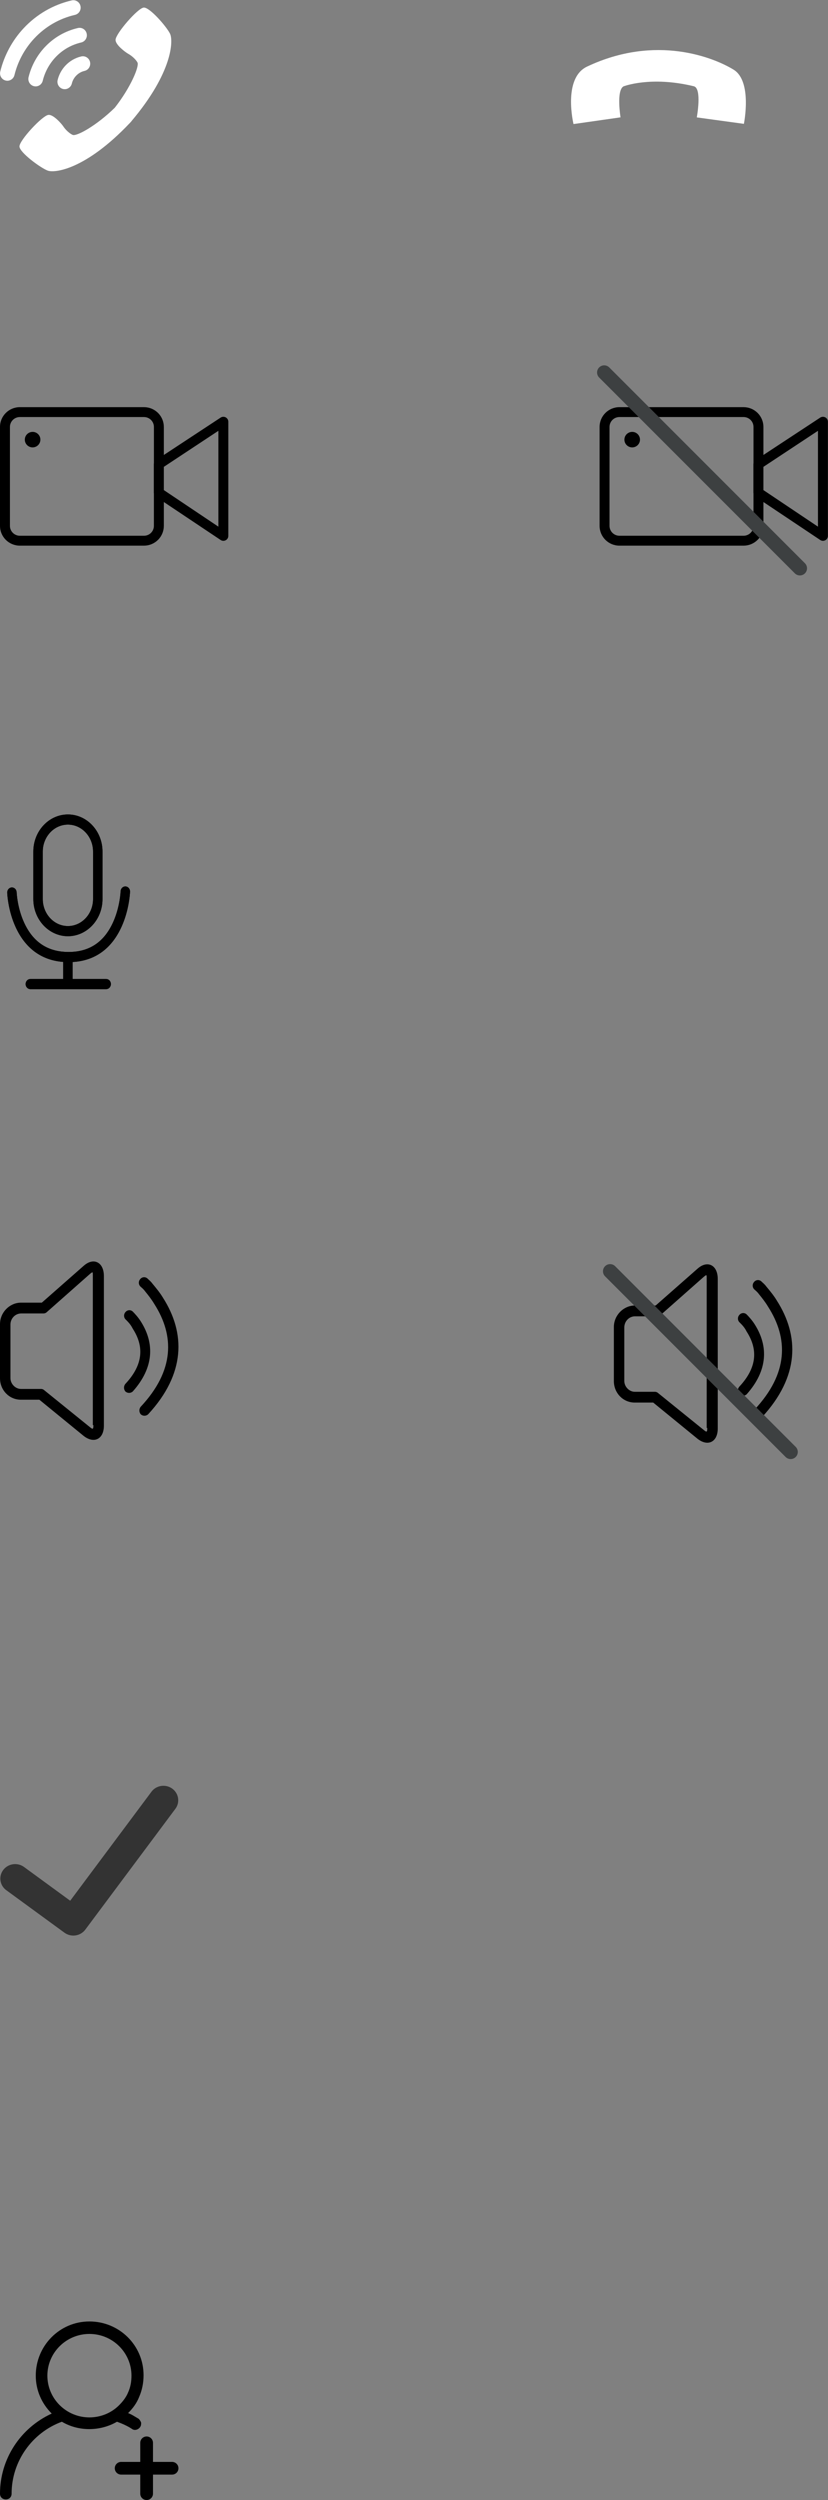 <?xml version="1.0" encoding="UTF-8"?>
<svg width="116px" height="350px" viewBox="0 0 116 350" version="1.1" xmlns="http://www.w3.org/2000/svg" xmlns:xlink="http://www.w3.org/1999/xlink">
    <rect x="0" y="0" width="116" height="350" fill="#808080" stroke="none"/>
    <!-- Generator: Sketch 52.5 (67469) - http://www.bohemiancoding.com/sketch -->
    <title>Untitled 2</title>
    <desc>Created with Sketch.</desc>
    <g id="Page-1" stroke="none" stroke-width="1" fill="none" fill-rule="evenodd">
        <g id="icons">
            <g id="视频-(1)" transform="translate(0, 57)" fill="#000000" fill-rule="nonzero">
                <path d="M4.568,3.464 C3.966,3.464 3.477,3.95 3.477,4.549 C3.477,5.149 3.966,5.635 4.568,5.635 C5.17,5.635 5.659,5.148 5.659,4.548 C5.659,3.949 5.17,3.462 4.568,3.462 L4.568,3.464 Z M31.624,1.433 C31.401,1.312 31.129,1.322 30.915,1.46 L22.953,6.696 L22.953,2.77 C22.953,2.035 22.66,1.331 22.138,0.811 C21.617,0.292 20.909,-5.15551207e-09 20.171,0 L2.782,0 C1.245,-9.36582937e-17 1.88137805e-16,1.24 0,2.77 L0,16.621 C0,18.151 1.246,19.391 2.782,19.391 L20.171,19.391 C20.909,19.391 21.617,19.099 22.138,18.579 C22.66,18.06 22.953,17.356 22.953,16.621 L22.953,13.282 L30.91,18.598 C31.123,18.74 31.398,18.753 31.623,18.632 C31.849,18.511 31.99,18.276 31.988,18.021 L31.988,2.044 C31.989,1.79 31.85,1.556 31.626,1.435 L31.624,1.433 Z M21.561,7.855 C21.552,7.9 21.548,7.946 21.548,7.993 L21.548,11.974 C21.548,12.022 21.553,12.068 21.561,12.113 L21.561,16.621 C21.561,17.385 20.939,18.005 20.171,18.005 L2.782,18.005 C2.014,18.004 1.392,17.385 1.391,16.621 L1.391,2.77 C1.391,2.005 2.014,1.385 2.782,1.385 L20.171,1.385 C20.939,1.385 21.563,2.005 21.563,2.77 L21.563,7.856 L21.561,7.855 Z M30.598,16.735 L22.952,11.611 L22.952,8.36 L30.595,3.312 L30.595,16.735 L30.598,16.735 Z" id="Shape"></path>
            </g>
            <g id="视频-(1)" transform="translate(84, 57)" fill="#000000" fill-rule="nonzero">
                <path d="M4.568,3.464 C3.966,3.464 3.477,3.95 3.477,4.549 C3.477,5.149 3.966,5.635 4.568,5.635 C5.17,5.635 5.659,5.148 5.659,4.548 C5.659,3.949 5.17,3.462 4.568,3.462 L4.568,3.464 Z M31.624,1.433 C31.401,1.312 31.129,1.322 30.915,1.46 L22.953,6.696 L22.953,2.77 C22.953,2.035 22.66,1.331 22.138,0.811 C21.617,0.292 20.909,-5.15551207e-09 20.171,0 L2.782,0 C1.245,-9.36582937e-17 1.88137805e-16,1.24 0,2.77 L0,16.621 C0,18.151 1.246,19.391 2.782,19.391 L20.171,19.391 C20.909,19.391 21.617,19.099 22.138,18.579 C22.66,18.06 22.953,17.356 22.953,16.621 L22.953,13.282 L30.91,18.598 C31.123,18.74 31.398,18.753 31.623,18.632 C31.849,18.511 31.99,18.276 31.988,18.021 L31.988,2.044 C31.989,1.79 31.85,1.556 31.626,1.435 L31.624,1.433 Z M21.561,7.855 C21.552,7.9 21.548,7.946 21.548,7.993 L21.548,11.974 C21.548,12.022 21.553,12.068 21.561,12.113 L21.561,16.621 C21.561,17.385 20.939,18.005 20.171,18.005 L2.782,18.005 C2.014,18.004 1.392,17.385 1.391,16.621 L1.391,2.77 C1.391,2.005 2.014,1.385 2.782,1.385 L20.171,1.385 C20.939,1.385 21.563,2.005 21.563,2.77 L21.563,7.856 L21.561,7.855 Z M30.598,16.735 L22.952,11.611 L22.952,8.36 L30.595,3.312 L30.595,16.735 L30.598,16.735 Z" id="Shape"></path>
            </g>
            <path d="M98.354,45.469 C98.906,45.469 99.354,45.916 99.354,46.469 L99.354,85.239 C99.354,85.792 98.906,86.239 98.354,86.239 C97.802,86.239 97.354,85.792 97.354,85.239 L97.354,46.469 C97.354,45.916 97.802,45.469 98.354,45.469 Z" id="Rectangle-5-Copy" fill="#3D4041" transform="translate(98.354, 65.854) scale(-1, 1) rotate(45) translate(-98.354, -65.854) "></path>
            <g id="音频" transform="translate(1, 114)" fill="#000000">
                <path d="M16.581,10.098 C16.217,10.084 15.911,10.39 15.897,10.783 C15.896,10.84 15.888,10.959 15.872,11.132 C15.845,11.427 15.802,11.757 15.741,12.113 C15.566,13.13 15.278,14.146 14.855,15.088 C13.67,17.725 11.683,19.276 8.614,19.276 C5.543,19.276 3.556,17.749 2.372,15.154 C1.949,14.228 1.662,13.229 1.487,12.229 C1.426,11.879 1.383,11.554 1.356,11.265 C1.34,11.095 1.333,10.978 1.331,10.922 C1.318,10.53 1.011,10.224 0.647,10.238 C0.282,10.253 -0.003,10.582 0.01,10.974 C0.021,11.29 0.071,11.818 0.188,12.491 C0.384,13.609 0.705,14.728 1.185,15.78 C2.478,18.613 4.659,20.421 7.852,20.667 L7.852,23.057 L3.251,23.057 C2.886,23.057 2.59,23.375 2.59,23.767 C2.59,24.16 2.886,24.478 3.251,24.478 L13.876,24.478 C14.241,24.478 14.537,24.16 14.537,23.767 C14.537,23.375 14.241,23.057 13.876,23.057 L9.173,23.057 L9.173,20.68 C12.48,20.494 14.726,18.642 16.045,15.706 C16.524,14.64 16.845,13.505 17.04,12.371 C17.158,11.689 17.207,11.153 17.218,10.833 C17.231,10.441 16.946,10.112 16.581,10.098 Z" id="Path"></path>
                <path d="M8.515,17.068 C11.186,17.068 13.361,14.737 13.361,11.861 L13.361,5.229 C13.361,2.357 11.191,0.022 8.515,0.022 C5.844,0.022 3.669,2.353 3.669,5.229 L3.669,11.861 C3.669,14.733 5.839,17.068 8.515,17.068 Z M4.991,5.229 C4.991,3.14 6.572,1.443 8.515,1.443 C10.46,1.443 12.039,3.14 12.039,5.229 L12.039,11.861 C12.039,13.95 10.458,15.647 8.515,15.647 C6.57,15.647 4.991,13.95 4.991,11.861 L4.991,5.229 Z" id="Shape" fill-rule="nonzero"></path>
                <path d="M16.581,10.098 C16.217,10.084 15.911,10.39 15.897,10.783 C15.896,10.84 15.888,10.959 15.872,11.132 C15.845,11.427 15.802,11.757 15.741,12.113 C15.566,13.13 15.278,14.146 14.855,15.088 C13.67,17.725 11.683,19.276 8.614,19.276 C5.543,19.276 3.556,17.749 2.372,15.154 C1.949,14.228 1.662,13.229 1.487,12.229 C1.426,11.879 1.383,11.554 1.356,11.265 C1.34,11.095 1.333,10.978 1.331,10.922 C1.318,10.53 1.011,10.224 0.647,10.238 C0.282,10.253 -0.003,10.582 0.01,10.974 C0.021,11.29 0.071,11.818 0.188,12.491 C0.384,13.609 0.705,14.728 1.185,15.78 C2.478,18.613 4.659,20.421 7.852,20.667 L7.852,23.057 L3.251,23.057 C2.886,23.057 2.59,23.375 2.59,23.767 C2.59,24.16 2.886,24.478 3.251,24.478 L13.876,24.478 C14.241,24.478 14.537,24.16 14.537,23.767 C14.537,23.375 14.241,23.057 13.876,23.057 L9.173,23.057 L9.173,20.68 C12.48,20.494 14.726,18.642 16.045,15.706 C16.524,14.64 16.845,13.505 17.04,12.371 C17.158,11.689 17.207,11.153 17.218,10.833 C17.231,10.441 16.946,10.112 16.581,10.098 Z" id="Path"></path>
                <path d="M8.515,17.068 C11.186,17.068 13.361,14.737 13.361,11.861 L13.361,5.229 C13.361,2.357 11.191,0.022 8.515,0.022 C5.844,0.022 3.669,2.353 3.669,5.229 L3.669,11.861 C3.669,14.733 5.839,17.068 8.515,17.068 Z M4.991,5.229 C4.991,3.14 6.572,1.443 8.515,1.443 C10.46,1.443 12.039,3.14 12.039,5.229 L12.039,11.861 C12.039,13.95 10.458,15.647 8.515,15.647 C6.57,15.647 4.991,13.95 4.991,11.861 L4.991,5.229 Z" id="Shape" fill-rule="nonzero"></path>
            </g>
            <g id="挂断-(1)" transform="translate(80, 7)" fill="#FFFFFF">
                <path d="M2.222,2.334 C11.921,-2.265 20.086,1.096 22.779,2.757 C25.428,4.383 24.217,10.339 24.217,10.339 L17.618,9.435 C17.618,9.435 18.375,5.379 17.208,5.077 C11.131,3.603 7.348,5.094 7.348,5.094 C6.317,5.682 6.935,9.427 6.935,9.427 L0.347,10.369 C0.347,10.372 -1.195,3.979 2.222,2.334 Z" id="Path"></path>
            </g>
            <g id="声音" transform="translate(0, 176.6)" fill="#000000" fill-rule="nonzero">
                <path d="M19.805,8.526 C21.614,11.454 21.614,14.829 18.6,18.205 C18.304,18.47 17.864,18.47 17.568,18.205 C17.309,17.899 17.309,17.444 17.568,17.138 C20.15,14.385 20.15,11.811 18.6,9.414 C18.421,9.054 18.189,8.725 17.913,8.438 L17.654,8.171 C17.498,8.045 17.401,7.858 17.385,7.656 C17.369,7.453 17.435,7.253 17.568,7.103 C17.69,6.944 17.87,6.845 18.066,6.828 C18.261,6.812 18.455,6.88 18.6,7.016 C18.859,7.281 19.375,7.815 19.805,8.526 Z M22.82,5.062 C26.007,10.034 26.007,15.719 20.754,21.401 C20.457,21.668 20.016,21.668 19.72,21.401 C19.461,21.096 19.461,20.641 19.72,20.335 C24.457,15.275 24.457,10.391 21.614,5.95 C21.186,5.239 20.754,4.707 20.323,4.175 C20.064,3.819 19.805,3.641 19.72,3.552 C19.565,3.427 19.468,3.24 19.452,3.038 C19.436,2.836 19.502,2.636 19.634,2.486 C19.756,2.327 19.936,2.227 20.132,2.21 C20.328,2.193 20.522,2.261 20.668,2.398 C20.839,2.574 21.096,2.753 21.357,3.108 C21.873,3.729 22.389,4.351 22.821,5.06 L22.82,5.062 Z M11.714,0.622 C13.091,-0.622 14.554,0.088 14.554,2.042 L14.554,23 C14.554,24.865 13.179,25.574 11.714,24.421 L5.513,19.357 L2.929,19.357 C1.291,19.359 0,18.028 0,16.341 L0,8.791 C0,7.104 1.379,5.771 2.929,5.771 L5.857,5.771 L11.709,0.624 L11.714,0.622 Z M13.091,22.911 L13.005,22.911 L13.005,1.952 C13.005,1.418 13.005,1.418 12.575,1.773 L6.545,7.104 C6.427,7.215 6.274,7.278 6.114,7.281 L2.929,7.281 C2.13,7.305 1.488,7.967 1.464,8.791 L1.464,16.341 C1.464,17.138 2.154,17.849 2.929,17.849 L5.768,17.849 C5.939,17.849 6.112,17.938 6.198,18.026 L12.571,23.177 C13,23.532 13.088,23.532 13.088,22.911 L13.091,22.911 Z" id="Shape"></path>
            </g>
            <g id="声音" transform="translate(86, 177)" fill="#000000" fill-rule="nonzero">
                <path d="M19.805,8.526 C21.614,11.454 21.614,14.829 18.6,18.205 C18.304,18.47 17.864,18.47 17.568,18.205 C17.309,17.899 17.309,17.444 17.568,17.138 C20.15,14.385 20.15,11.811 18.6,9.414 C18.421,9.054 18.189,8.725 17.913,8.438 L17.654,8.171 C17.498,8.045 17.401,7.858 17.385,7.656 C17.369,7.453 17.435,7.253 17.568,7.103 C17.69,6.944 17.87,6.845 18.066,6.828 C18.261,6.812 18.455,6.88 18.6,7.016 C18.859,7.281 19.375,7.815 19.805,8.526 Z M22.82,5.062 C26.007,10.034 26.007,15.719 20.754,21.401 C20.457,21.668 20.016,21.668 19.72,21.401 C19.461,21.096 19.461,20.641 19.72,20.335 C24.457,15.275 24.457,10.391 21.614,5.95 C21.186,5.239 20.754,4.707 20.323,4.175 C20.064,3.819 19.805,3.641 19.72,3.552 C19.565,3.427 19.468,3.24 19.452,3.038 C19.436,2.836 19.502,2.636 19.634,2.486 C19.756,2.327 19.936,2.227 20.132,2.21 C20.328,2.193 20.522,2.261 20.668,2.398 C20.839,2.574 21.096,2.753 21.357,3.108 C21.873,3.729 22.389,4.351 22.821,5.06 L22.82,5.062 Z M11.714,0.622 C13.091,-0.622 14.554,0.088 14.554,2.042 L14.554,23 C14.554,24.865 13.179,25.574 11.714,24.421 L5.513,19.357 L2.929,19.357 C1.291,19.359 0,18.028 0,16.341 L0,8.791 C0,7.104 1.379,5.771 2.929,5.771 L5.857,5.771 L11.709,0.624 L11.714,0.622 Z M13.091,22.911 L13.005,22.911 L13.005,1.952 C13.005,1.418 13.005,1.418 12.575,1.773 L6.545,7.104 C6.427,7.215 6.274,7.278 6.114,7.281 L2.929,7.281 C2.13,7.305 1.488,7.967 1.464,8.791 L1.464,16.341 C1.464,17.138 2.154,17.849 2.929,17.849 L5.768,17.849 C5.939,17.849 6.112,17.938 6.198,18.026 L12.571,23.177 C13,23.532 13.088,23.532 13.088,22.911 L13.091,22.911 Z" id="Shape"></path>
            </g>
            <path d="M98.122,171.736 C98.674,171.736 99.122,172.184 99.122,172.736 L99.122,208.507 C99.122,209.059 98.674,209.507 98.122,209.507 C97.569,209.507 97.122,209.059 97.122,208.507 L97.122,172.736 C97.122,172.184 97.569,171.736 98.122,171.736 Z" id="Rectangle-5-Copy" fill="#3D4041" transform="translate(98.122, 190.622) scale(-1, 1) rotate(45) translate(-98.122, -190.622) "></path>
            <g id="接听-(1)" fill="#FFFFFF" fill-rule="nonzero">
                <path d="M20.139,1.06 C19.306,1.124 16.257,4.65 16.191,5.55 C16.138,6.274 17.626,7.344 17.92,7.506 C18.547,7.852 19.05,8.366 19.257,8.74 C19.552,9.273 18.3,12.256 16.086,15.077 C13.528,17.583 10.724,19.131 10.174,18.885 C9.787,18.71 9.233,18.251 8.836,17.651 C8.65,17.37 7.457,15.967 6.752,16.09 C5.875,16.241 2.709,19.659 2.726,20.506 C2.745,21.353 5.691,23.518 6.692,23.888 C7.654,24.244 11.976,23.771 18.167,17.243 L18.173,17.25 C18.213,17.203 18.25,17.157 18.29,17.111 C18.332,17.068 18.373,17.024 18.414,16.98 L18.408,16.973 C24.22,10.098 24.273,5.685 23.832,4.746 C23.375,3.77 20.972,0.999 20.139,1.06 Z M1.031,11.305 C0.949,11.305 0.866,11.296 0.784,11.274 C0.235,11.136 -0.099,10.573 0.037,10.016 C0.591,7.752 1.723,5.655 3.311,3.954 C5.134,2.002 7.464,0.653 10.049,0.056 C10.6,-0.07 11.149,0.28 11.274,0.839 C11.4,1.399 11.054,1.956 10.503,2.083 C8.314,2.588 6.341,3.73 4.797,5.385 C3.451,6.824 2.493,8.599 2.023,10.516 C1.908,10.989 1.49,11.305 1.031,11.305 Z" id="Shape"></path>
                <path d="M4.996,12.094 C4.914,12.094 4.831,12.085 4.748,12.064 C4.199,11.925 3.865,11.361 4.002,10.804 C4.385,9.238 5.167,7.79 6.263,6.615 C7.524,5.265 9.134,4.333 10.92,3.922 C11.471,3.794 12.02,4.146 12.145,4.705 C12.27,5.265 11.925,5.822 11.374,5.948 C9.984,6.268 8.731,6.993 7.749,8.044 C6.896,8.959 6.287,10.087 5.988,11.305 C5.872,11.778 5.455,12.094 4.996,12.094 L4.996,12.094 Z M9.07,12.486 C8.989,12.486 8.907,12.477 8.825,12.456 C8.276,12.318 7.94,11.755 8.076,11.198 C8.257,10.45 8.632,9.756 9.159,9.191 C9.766,8.543 10.537,8.097 11.39,7.901 C11.938,7.774 12.489,8.126 12.614,8.685 C12.739,9.245 12.393,9.802 11.841,9.928 C11.385,10.033 10.971,10.273 10.645,10.622 C10.361,10.925 10.16,11.297 10.064,11.695 C9.949,12.169 9.531,12.486 9.07,12.486 L9.07,12.486 Z" id="Shape"></path>
            </g>
        </g>
        <g id="选中-勾" transform="translate(0, 250)" fill="#333333">
            <path d="M21.199,0.865 C21.631,0.268 22.359,-0.056 23.104,0.018 C23.849,0.092 24.495,0.552 24.795,1.222 C25.095,1.892 25.003,2.668 24.553,3.253 L11.95,20.145 C11.623,20.582 11.131,20.874 10.583,20.955 C10.035,21.035 9.477,20.899 9.032,20.575 L0.879,14.623 C0.285,14.189 -0.027,13.478 0.062,12.758 C0.15,12.038 0.625,11.419 1.307,11.134 C1.989,10.849 2.775,10.941 3.369,11.376 L9.835,16.099 L21.201,0.865 L21.199,0.865 Z" id="Path"></path>
        </g>
        <g id="邀请-(1)" transform="translate(0, 325)" fill="#000000">
            <path d="M18.488,15.044 C18.826,15.313 19.368,15.178 19.639,14.775 C19.775,14.574 19.775,14.372 19.775,14.171 C19.707,13.969 19.571,13.768 19.436,13.634 C18.962,13.365 18.488,13.029 17.946,12.828 C18.623,12.156 19.165,11.417 19.504,10.544 C19.91,9.604 20.113,8.597 20.113,7.522 C20.113,3.358 16.727,0 12.528,0 C8.33,0 5.011,3.425 5.011,7.589 C5.011,9.604 5.824,11.484 7.246,12.895 C2.844,14.91 0,19.275 0,24.111 C0,24.581 0.339,24.917 0.813,24.917 C1.287,24.917 1.625,24.581 1.625,24.111 C1.625,19.611 4.47,15.581 8.668,14.037 C11.039,15.447 14.086,15.38 16.389,14.037 C17.133,14.305 17.878,14.641 18.488,15.044 Z M12.528,13.432 C9.278,13.432 6.637,10.813 6.637,7.589 C6.637,4.365 9.278,1.746 12.528,1.746 C15.779,1.746 18.42,4.365 18.42,7.589 C18.42,8.395 18.285,9.201 17.946,9.94 C17.675,10.611 17.201,11.216 16.659,11.753 C15.576,12.828 14.086,13.432 12.528,13.432 Z" id="Shape" fill-rule="nonzero"></path>
            <path d="M24.108,19.661 L21.433,19.661 L21.433,16.991 C21.433,16.5 21.033,16.101 20.541,16.101 C20.048,16.101 19.649,16.5 19.649,16.991 L19.649,19.661 L16.973,19.661 C16.481,19.661 16.081,20.059 16.081,20.551 C16.081,21.042 16.481,21.44 16.973,21.44 L19.649,21.44 L19.649,24.11 C19.649,24.602 20.048,25 20.541,25 C21.033,25 21.433,24.602 21.433,24.11 L21.433,21.44 L24.108,21.44 C24.601,21.44 25,21.042 25,20.551 C25,20.059 24.601,19.661 24.108,19.661 Z" id="Path"></path>
        </g>
    </g>
</svg>